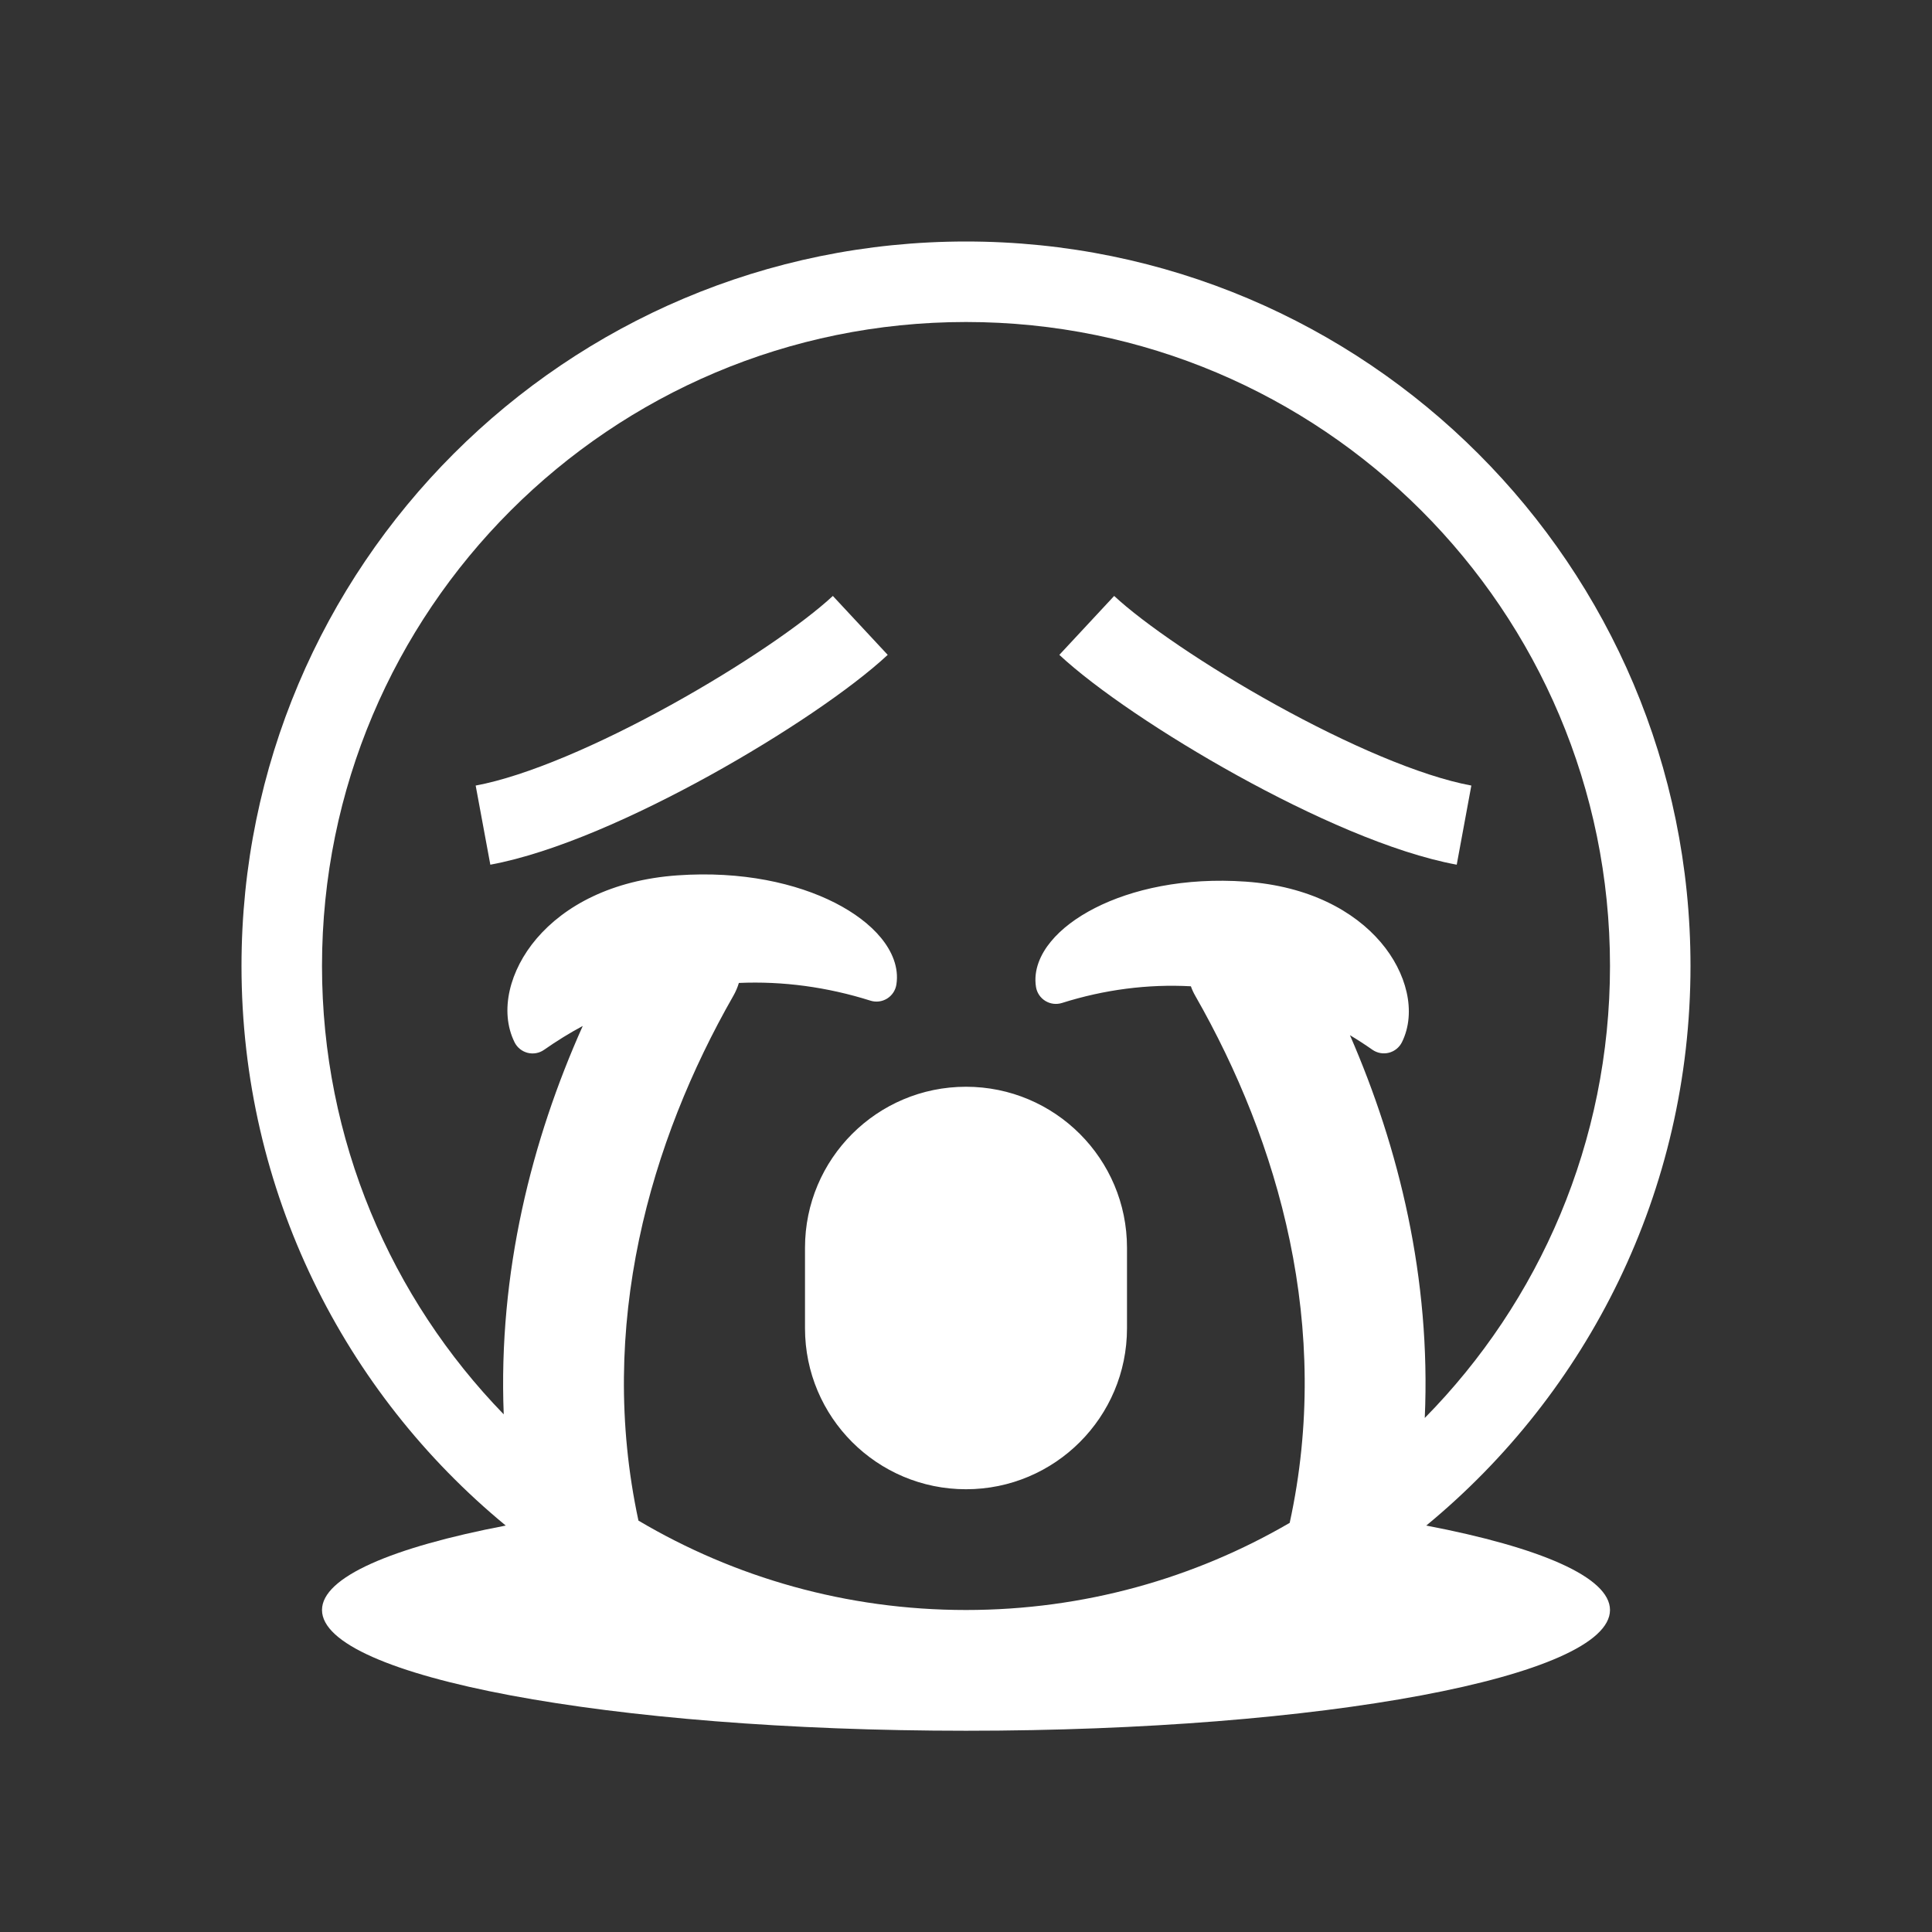 <svg width="48" height="48" viewBox="0 0 48 48" fill="none" xmlns="http://www.w3.org/2000/svg">
<g clip-path="url(#clip0_3307_2070)">
<path fill-rule="evenodd" clip-rule="evenodd" d="M32.042 37.835C29.68 39.211 26.932 40 24 40C21.028 40 18.246 39.19 15.862 37.779C14.823 32.941 16.154 28.356 18.218 24.744C18.278 24.64 18.324 24.531 18.357 24.421C19.448 24.373 20.552 24.522 21.626 24.861C21.765 24.905 21.915 24.886 22.039 24.81C22.163 24.733 22.247 24.607 22.27 24.464C22.34 24.03 22.153 23.622 21.888 23.3C21.617 22.971 21.223 22.674 20.747 22.431C19.79 21.944 18.432 21.635 16.832 21.748C15.197 21.863 14.026 22.505 13.333 23.317C12.661 24.104 12.402 25.119 12.783 25.893C12.847 26.024 12.966 26.12 13.107 26.157C13.249 26.193 13.399 26.166 13.518 26.082C13.831 25.863 14.151 25.665 14.478 25.49C13.21 28.323 12.375 31.616 12.515 35.139C9.72 32.259 8 28.33 8 24C8 15.163 15.163 8 24 8C32.837 8 40 15.163 40 24C40 28.375 38.244 32.34 35.398 35.229C35.552 31.767 34.761 28.524 33.539 25.719C33.727 25.831 33.913 25.952 34.096 26.08C34.216 26.164 34.366 26.191 34.507 26.155C34.649 26.119 34.767 26.022 34.832 25.891C35.2 25.142 34.948 24.164 34.304 23.409C33.638 22.629 32.515 22.015 30.951 21.904C29.421 21.796 28.121 22.092 27.205 22.559C26.748 22.792 26.369 23.076 26.109 23.393C25.853 23.703 25.671 24.099 25.739 24.522C25.762 24.665 25.847 24.791 25.97 24.867C26.094 24.944 26.245 24.962 26.383 24.919C27.436 24.586 28.518 24.446 29.587 24.504C29.616 24.586 29.653 24.666 29.698 24.744C31.77 28.37 33.103 32.977 32.042 37.835ZM31.709 17.517C29.958 16.549 28.413 15.487 27.681 14.806L26.319 16.27C27.224 17.113 28.933 18.267 30.742 19.267C32.543 20.262 34.593 21.188 36.192 21.483L36.555 19.517C35.286 19.282 33.468 18.489 31.709 17.517ZM20.692 14.806C19.961 15.487 18.416 16.549 16.664 17.517C14.905 18.489 13.087 19.282 11.818 19.517L12.182 21.483C13.78 21.188 15.83 20.262 17.632 19.267C19.441 18.267 21.149 17.113 22.055 16.27L20.692 14.806ZM20 31C20 28.791 21.791 27 24 27C26.209 27 28 28.791 28 31V33C28 35.209 26.209 37 24 37C21.791 37 20 35.209 20 33V31Z" fill="#333333"/>
<path fill-rule="evenodd" clip-rule="evenodd" d="M48 0H0V48H48V0ZM12.565 37.902C8.556 34.6 6 29.599 6 24C6 14.059 14.059 6 24 6C33.941 6 42 14.059 42 24C42 29.599 39.444 34.6 35.435 37.902C38.259 38.443 40 39.183 40 40C40 41.657 32.837 43 24 43C15.163 43 8 41.657 8 40C8 39.183 9.741 38.443 12.565 37.902Z" fill="#333333"/>
</g>
<defs>
<clipPath id="clip0_3307_2070">
<rect width="48" height="48" fill="white"/>
</clipPath>
</defs>
</svg>
